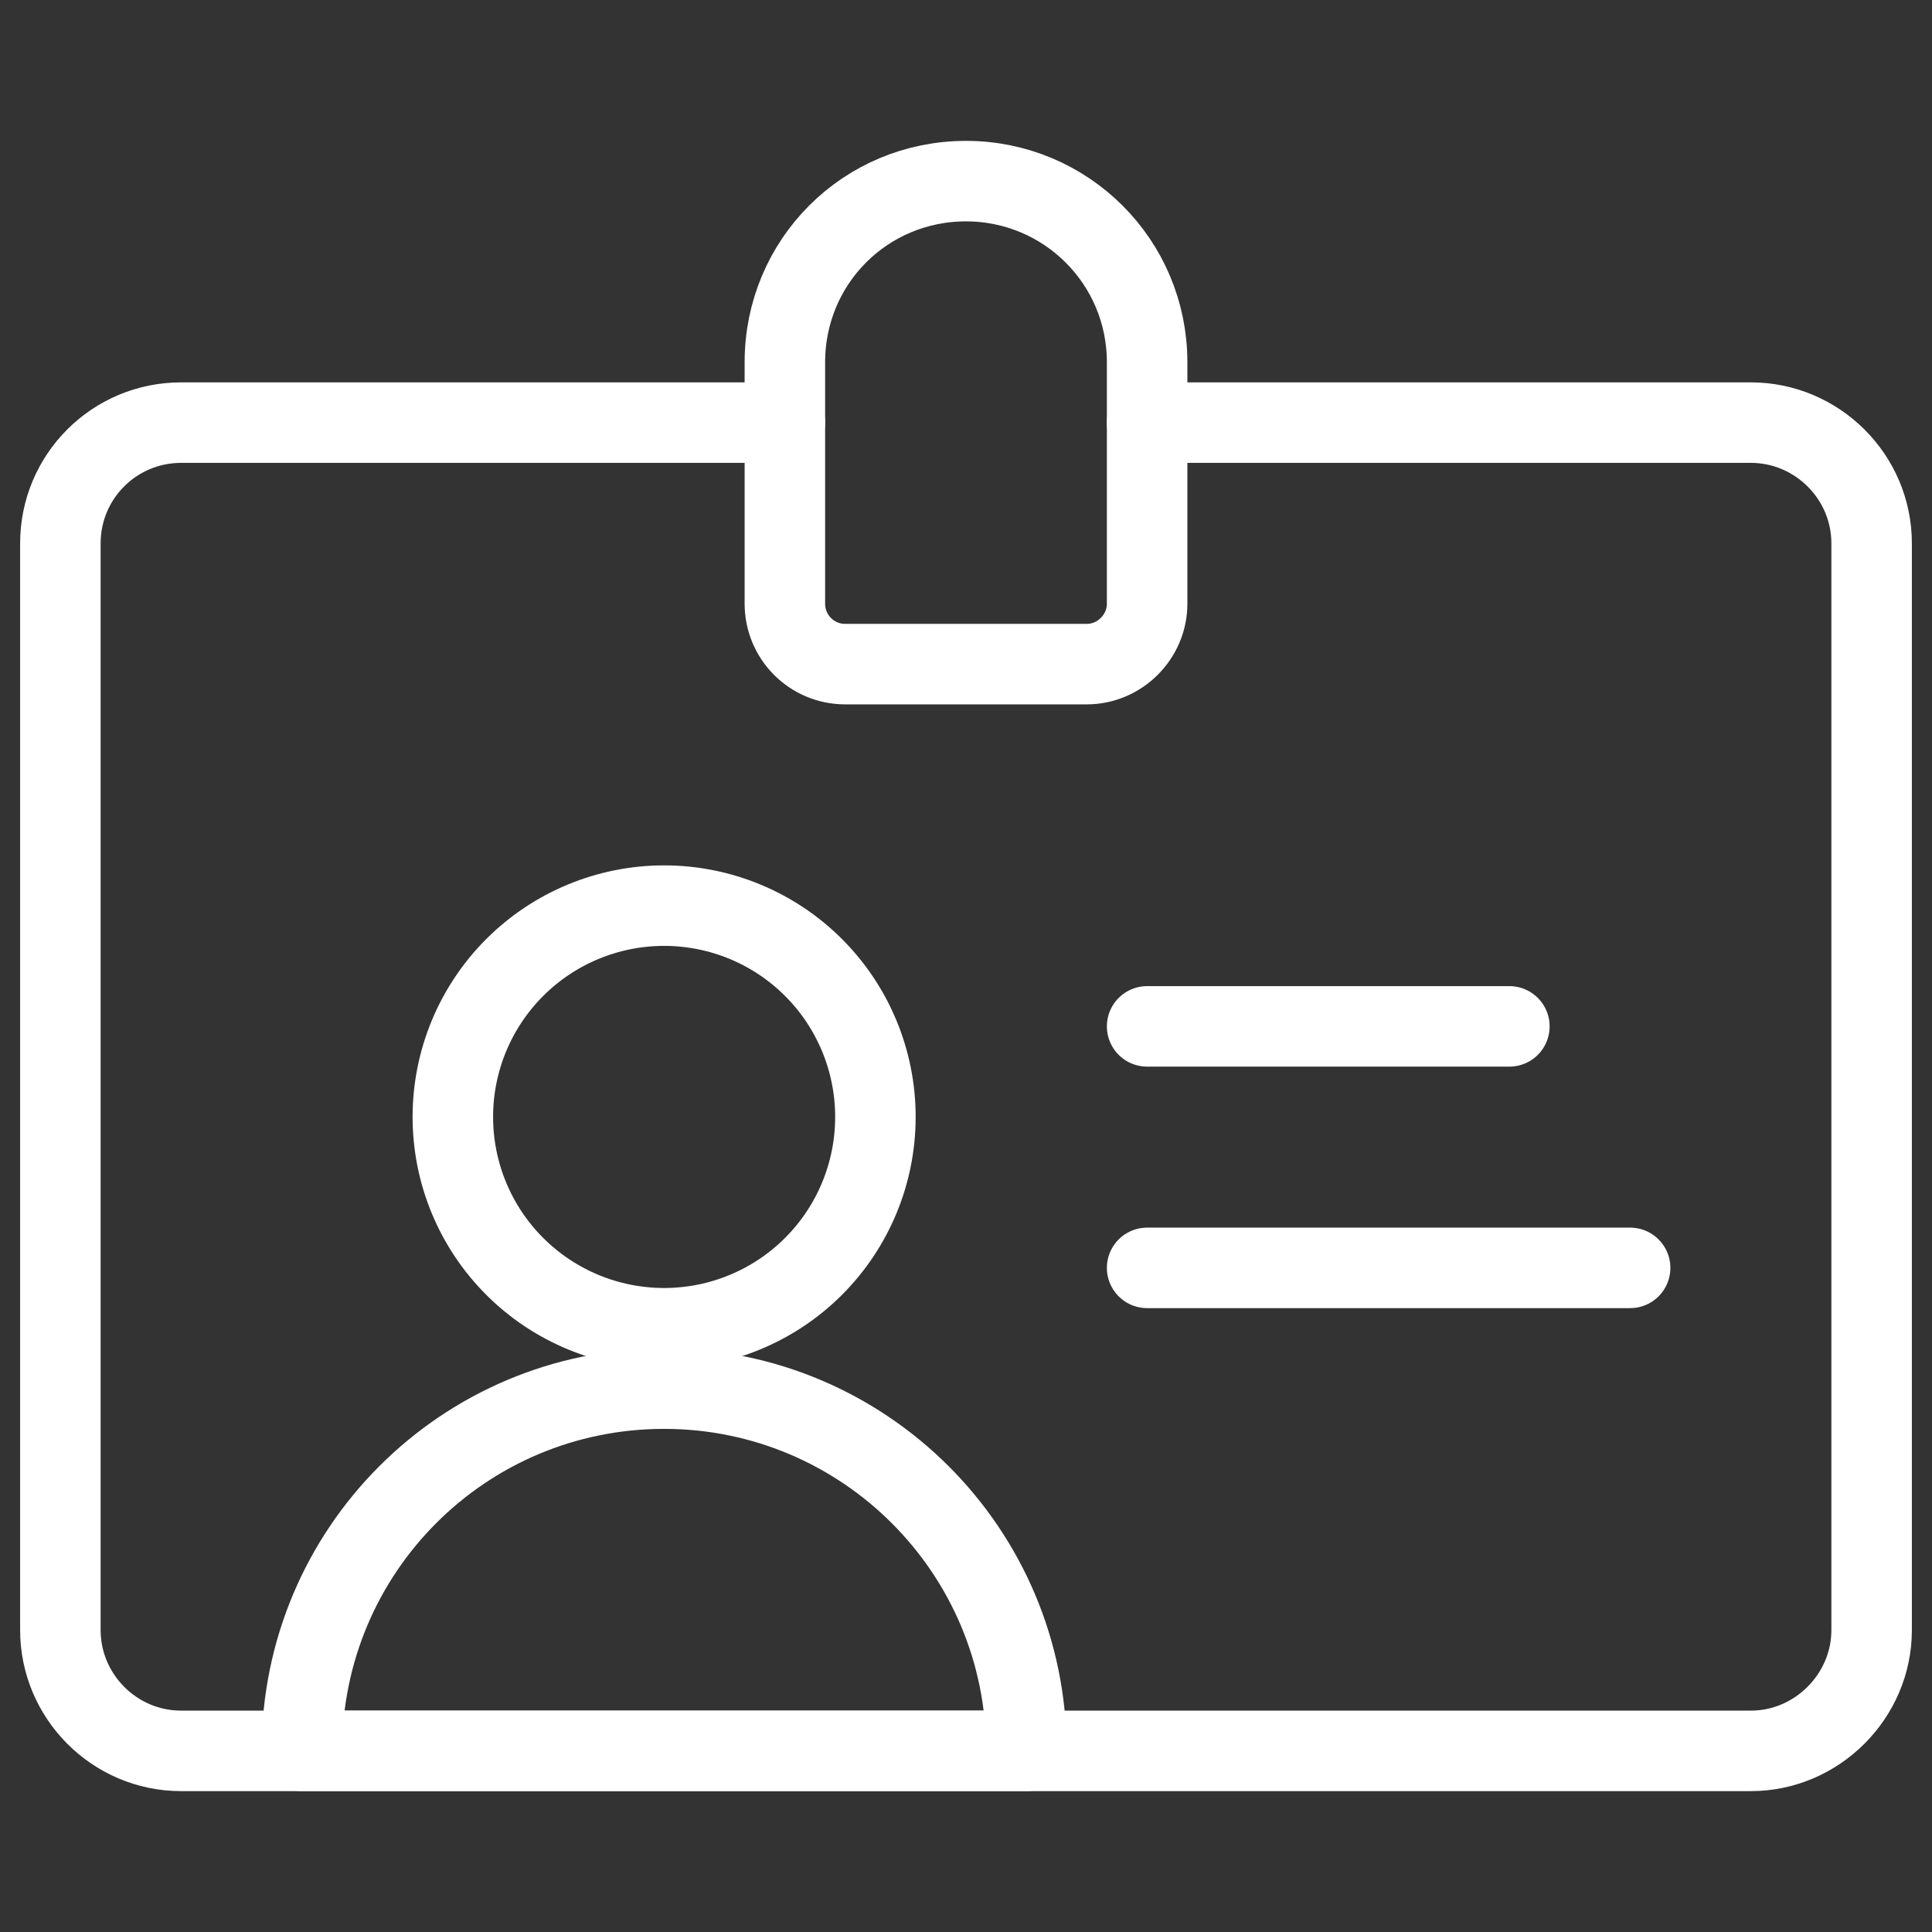 <svg width="36" height="36" viewBox="0 0 36 36" fill="none" xmlns="http://www.w3.org/2000/svg">
<rect x="0" y="0" width="36" height="36" fill="#333333" stroke="none"/>
<path d="M14.625 7.875H3.375C2.13 7.875 1.125 8.88 1.125 10.125V30.375C1.125 31.605 2.13 32.625 3.375 32.625H32.625C33.855 32.625 34.875 31.605 34.875 30.375V10.125C34.875 8.88 33.855 7.875 32.625 7.875H21.375" stroke="white" stroke-width="1.5" stroke-linecap="round" stroke-linejoin="round"/>
<path d="M21.375 6.75C21.375 4.875 19.86 3.375 18 3.375C16.125 3.375 14.625 4.875 14.625 6.75V11.25C14.625 11.865 15.12 12.375 15.75 12.375H20.25C20.865 12.375 21.375 11.865 21.375 11.25V6.75Z" stroke="white" stroke-width="1.5" stroke-linecap="round" stroke-linejoin="round"/>
<path d="M12.375 16.875C11.331 16.875 10.329 17.29 9.591 18.028C8.852 18.767 8.438 19.768 8.438 20.812C8.438 21.857 8.852 22.858 9.591 23.597C10.329 24.335 11.331 24.75 12.375 24.75C13.419 24.75 14.421 24.335 15.159 23.597C15.898 22.858 16.312 21.857 16.312 20.812C16.312 19.768 15.898 18.767 15.159 18.028C14.421 17.29 13.419 16.875 12.375 16.875Z" stroke="white" stroke-width="1.5" stroke-linecap="round" stroke-linejoin="round"/>
<path d="M5.625 32.625C5.625 28.89 8.64 25.875 12.375 25.875C16.095 25.875 19.125 28.89 19.125 32.625H5.625Z" stroke="white" stroke-width="1.5" stroke-linecap="round" stroke-linejoin="round"/>
<path d="M21.375 19.125H28.125" stroke="white" stroke-width="1.5" stroke-linecap="round" stroke-linejoin="round"/>
<path d="M21.375 23.625H30.375" stroke="white" stroke-width="1.5" stroke-linecap="round" stroke-linejoin="round"/>
</svg>
